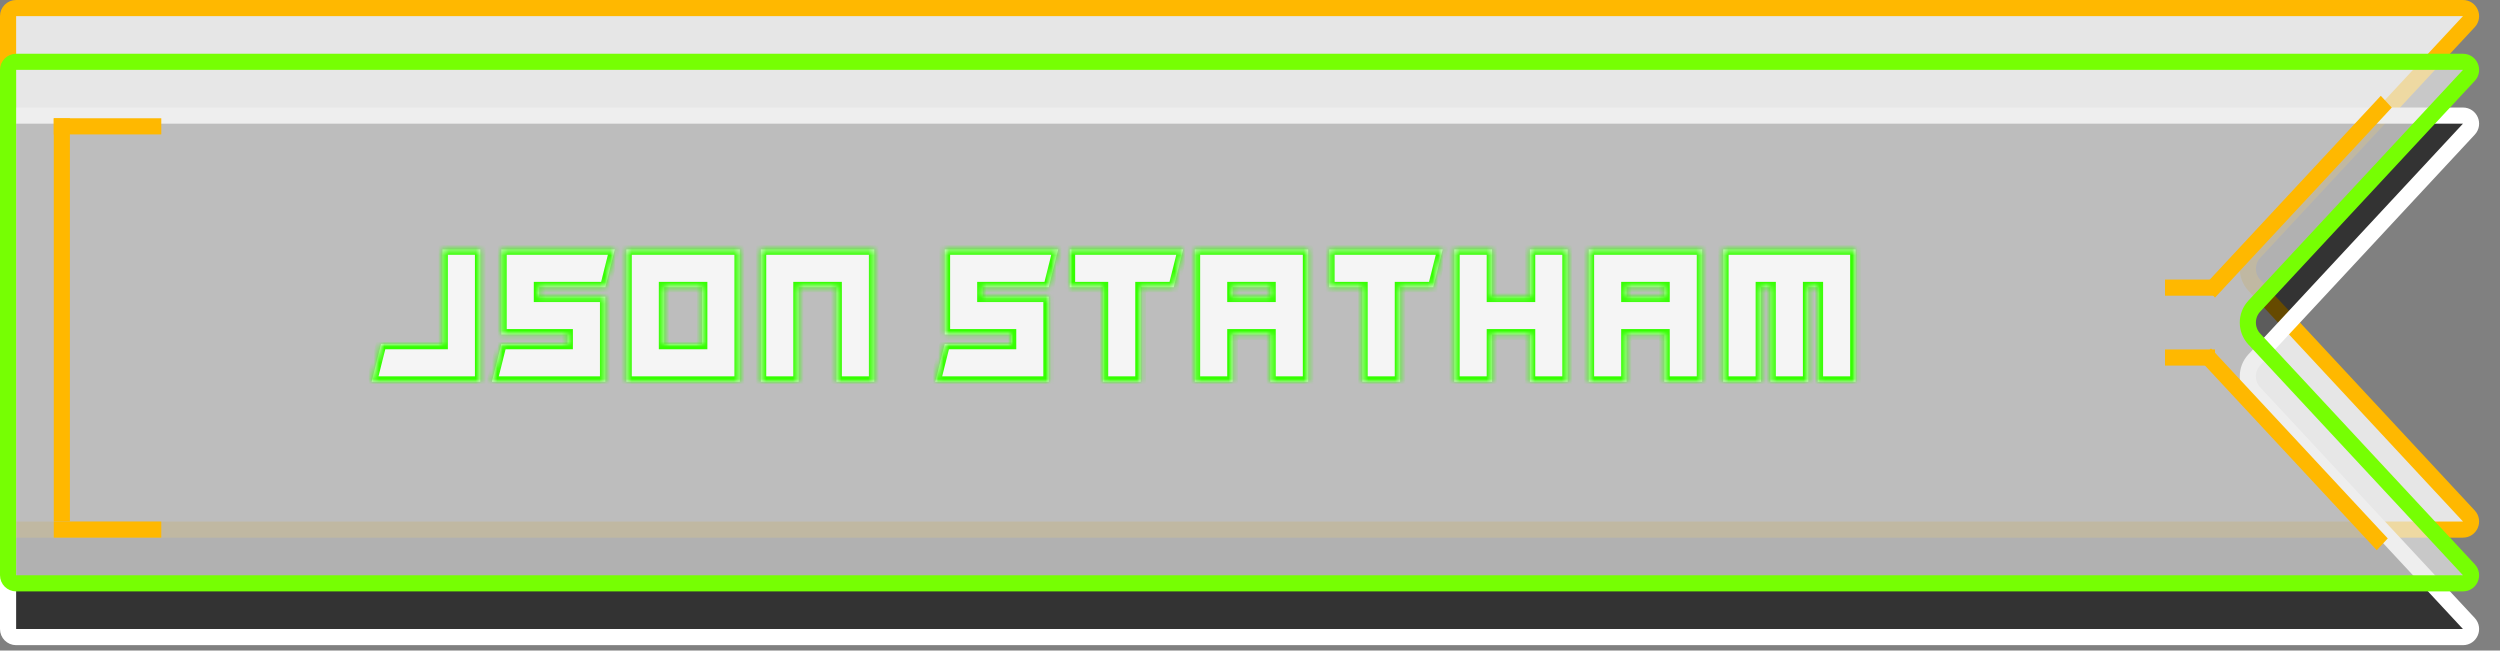 <svg width="465" height="121" viewBox="0 0 465 121" fill="none" xmlns="http://www.w3.org/2000/svg">
<rect x="0" y="0" width="465" height="121" fill="#808080" stroke="none"/>
<path d="M459.212 4.022L419.302 46.935C417.695 48.663 417.695 51.337 419.302 53.065L459.212 95.978C460.104 96.938 459.423 98.5 458.113 98.5H3C2.172 98.5 1.5 97.828 1.5 97V3C1.5 2.172 2.172 1.5 3 1.5H232.5H458.113C459.423 1.5 460.104 3.062 459.212 4.022Z" fill="white" fill-opacity="0.8" stroke="#FFB800" stroke-width="3"/>
<path d="M459.212 24.021L419.302 66.935C417.695 68.663 417.695 71.337 419.302 73.065L459.212 115.978C460.104 116.938 459.423 118.5 458.113 118.5H3C2.172 118.5 1.5 117.828 1.5 117V23C1.5 22.172 2.172 21.5 3 21.5H232.5H458.113C459.423 21.5 460.104 23.062 459.212 24.021Z" fill="black" fill-opacity="0.6" stroke="white" stroke-width="3"/>
<path d="M459.212 14.021L419.302 56.935C417.695 58.663 417.695 61.337 419.302 63.065L459.212 105.978C460.104 106.938 459.423 108.5 458.113 108.5H3C2.172 108.5 1.5 107.828 1.5 107V13C1.5 12.172 2.172 11.5 3 11.5H232.5H458.113C459.423 11.5 460.104 13.062 459.212 14.021Z" fill="#E7E7E7" fill-opacity="0.7" stroke="#76FF03" stroke-width="3"/>
<line x1="10" y1="23.5" x2="30" y2="23.5" stroke="#FFB800" stroke-width="3"/>
<line x1="11.5" y1="22" x2="11.5" y2="97" stroke="#FFB800" stroke-width="3"/>
<line x1="10" y1="98.5" x2="30" y2="98.5" stroke="#FFB800" stroke-width="3"/>
<line y1="-1.5" x2="48.282" y2="-1.5" transform="matrix(0.681 -0.732 0.681 0.732 411.99 55.355)" stroke="#FFB800" stroke-width="3"/>
<line x1="402.69" y1="53.5" x2="411.99" y2="53.5" stroke="#FFB800" stroke-width="3"/>
<line x1="402.69" y1="66.5" x2="411.99" y2="66.5" stroke="#FFB800" stroke-width="3"/>
<line y1="-1.5" x2="48.282" y2="-1.5" transform="matrix(0.681 0.732 -0.681 0.732 409.2 67)" stroke="#FFB800" stroke-width="3"/>
<mask id="path-11-inside-1_63_633" fill="white">
<path d="M69.121 71L70.879 63.969H82.305V46.391H89.336V71H69.121ZM114.347 46.391L112.59 53.422H100.285V55.18H112.59V71H91.496L93.254 63.969H105.558V62.211H93.254V46.391H114.347ZM130.57 53.422H123.539V63.969H130.57V53.422ZM137.601 46.391V71H116.507V46.391H137.601ZM162.613 71H155.582V53.422H148.55V71H141.519V46.391H162.613V71ZM196.816 46.391L195.058 53.422H182.753V55.18H195.058V71H173.964L175.722 63.969H188.027V62.211H175.722V46.391H196.816ZM220.069 46.391L218.312 53.422H212.159V71H205.128V53.422H198.976V46.391H220.069ZM236.292 62.211H229.261V71H222.229V46.391H243.323V71H236.292V62.211ZM229.261 55.18H236.292V53.422H229.261V55.18ZM268.335 46.391L266.577 53.422H260.425V71H253.393V53.422H247.241V46.391H268.335ZM270.495 46.391H277.526V55.18H284.557V46.391H291.588V71H284.557V62.211H277.526V71H270.495V46.391ZM309.569 62.211H302.538V71H295.506V46.391H316.6V71H309.569V62.211ZM302.538 55.18H309.569V53.422H302.538V55.18ZM345.127 71H338.096V53.422H336.338V71H329.307V53.422H327.549V71H320.518V46.391H345.127V71Z"/>
</mask>
<path d="M69.121 71L70.879 63.969H82.305V46.391H89.336V71H69.121ZM114.347 46.391L112.59 53.422H100.285V55.18H112.59V71H91.496L93.254 63.969H105.558V62.211H93.254V46.391H114.347ZM130.57 53.422H123.539V63.969H130.57V53.422ZM137.601 46.391V71H116.507V46.391H137.601ZM162.613 71H155.582V53.422H148.55V71H141.519V46.391H162.613V71ZM196.816 46.391L195.058 53.422H182.753V55.18H195.058V71H173.964L175.722 63.969H188.027V62.211H175.722V46.391H196.816ZM220.069 46.391L218.312 53.422H212.159V71H205.128V53.422H198.976V46.391H220.069ZM236.292 62.211H229.261V71H222.229V46.391H243.323V71H236.292V62.211ZM229.261 55.18H236.292V53.422H229.261V55.18ZM268.335 46.391L266.577 53.422H260.425V71H253.393V53.422H247.241V46.391H268.335ZM270.495 46.391H277.526V55.18H284.557V46.391H291.588V71H284.557V62.211H277.526V71H270.495V46.391ZM309.569 62.211H302.538V71H295.506V46.391H316.6V71H309.569V62.211ZM302.538 55.18H309.569V53.422H302.538V55.18ZM345.127 71H338.096V53.422H336.338V71H329.307V53.422H327.549V71H320.518V46.391H345.127V71Z" fill="white" fill-opacity="0.85"/>
<path d="M69.121 71L68.151 70.757L67.84 72H69.121V71ZM70.879 63.969V62.969H70.098L69.909 63.726L70.879 63.969ZM82.305 63.969V64.969H83.305V63.969H82.305ZM82.305 46.391V45.391H81.305V46.391H82.305ZM89.336 46.391H90.336V45.391H89.336V46.391ZM89.336 71V72H90.336V71H89.336ZM70.091 71.243L71.849 64.211L69.909 63.726L68.151 70.757L70.091 71.243ZM70.879 64.969H82.305V62.969H70.879V64.969ZM83.305 63.969V46.391H81.305V63.969H83.305ZM82.305 47.391H89.336V45.391H82.305V47.391ZM88.336 46.391V71H90.336V46.391H88.336ZM89.336 70H69.121V72H89.336V70ZM114.347 46.391L115.318 46.633L115.628 45.391H114.347V46.391ZM112.59 53.422V54.422H113.37L113.56 53.664L112.59 53.422ZM100.285 53.422V52.422H99.285V53.422H100.285ZM100.285 55.18H99.285V56.18H100.285V55.18ZM112.59 55.18H113.59V54.18H112.59V55.18ZM112.59 71V72H113.59V71H112.59ZM91.496 71L90.526 70.757L90.215 72H91.496V71ZM93.254 63.969V62.969H92.473L92.284 63.726L93.254 63.969ZM105.558 63.969V64.969H106.558V63.969H105.558ZM105.558 62.211H106.558V61.211H105.558V62.211ZM93.254 62.211H92.254V63.211H93.254V62.211ZM93.254 46.391V45.391H92.254V46.391H93.254ZM113.377 46.148L111.62 53.179L113.56 53.664L115.318 46.633L113.377 46.148ZM112.59 52.422H100.285V54.422H112.59V52.422ZM99.285 53.422V55.18H101.285V53.422H99.285ZM100.285 56.18H112.59V54.18H100.285V56.18ZM111.59 55.18V71H113.59V55.18H111.59ZM112.59 70H91.496V72H112.59V70ZM92.466 71.243L94.224 64.211L92.284 63.726L90.526 70.757L92.466 71.243ZM93.254 64.969H105.558V62.969H93.254V64.969ZM106.558 63.969V62.211H104.558V63.969H106.558ZM105.558 61.211H93.254V63.211H105.558V61.211ZM94.254 62.211V46.391H92.254V62.211H94.254ZM93.254 47.391H114.347V45.391H93.254V47.391ZM130.57 53.422H131.57V52.422H130.57V53.422ZM123.539 53.422V52.422H122.539V53.422H123.539ZM123.539 63.969H122.539V64.969H123.539V63.969ZM130.57 63.969V64.969H131.57V63.969H130.57ZM137.601 46.391H138.601V45.391H137.601V46.391ZM137.601 71V72H138.601V71H137.601ZM116.507 71H115.507V72H116.507V71ZM116.507 46.391V45.391H115.507V46.391H116.507ZM130.57 52.422H123.539V54.422H130.57V52.422ZM122.539 53.422V63.969H124.539V53.422H122.539ZM123.539 64.969H130.57V62.969H123.539V64.969ZM131.57 63.969V53.422H129.57V63.969H131.57ZM136.601 46.391V71H138.601V46.391H136.601ZM137.601 70H116.507V72H137.601V70ZM117.507 71V46.391H115.507V71H117.507ZM116.507 47.391H137.601V45.391H116.507V47.391ZM162.613 71V72H163.613V71H162.613ZM155.582 71H154.582V72H155.582V71ZM155.582 53.422H156.582V52.422H155.582V53.422ZM148.55 53.422V52.422H147.55V53.422H148.55ZM148.55 71V72H149.55V71H148.55ZM141.519 71H140.519V72H141.519V71ZM141.519 46.391V45.391H140.519V46.391H141.519ZM162.613 46.391H163.613V45.391H162.613V46.391ZM162.613 70H155.582V72H162.613V70ZM156.582 71V53.422H154.582V71H156.582ZM155.582 52.422H148.55V54.422H155.582V52.422ZM147.55 53.422V71H149.55V53.422H147.55ZM148.55 70H141.519V72H148.55V70ZM142.519 71V46.391H140.519V71H142.519ZM141.519 47.391H162.613V45.391H141.519V47.391ZM161.613 46.391V71H163.613V46.391H161.613ZM196.816 46.391L197.786 46.633L198.096 45.391H196.816V46.391ZM195.058 53.422V54.422H195.839L196.028 53.664L195.058 53.422ZM182.753 53.422V52.422H181.753V53.422H182.753ZM182.753 55.18H181.753V56.18H182.753V55.18ZM195.058 55.18H196.058V54.18H195.058V55.18ZM195.058 71V72H196.058V71H195.058ZM173.964 71L172.994 70.757L172.683 72H173.964V71ZM175.722 63.969V62.969H174.941L174.752 63.726L175.722 63.969ZM188.027 63.969V64.969H189.027V63.969H188.027ZM188.027 62.211H189.027V61.211H188.027V62.211ZM175.722 62.211H174.722V63.211H175.722V62.211ZM175.722 46.391V45.391H174.722V46.391H175.722ZM195.845 46.148L194.088 53.179L196.028 53.664L197.786 46.633L195.845 46.148ZM195.058 52.422H182.753V54.422H195.058V52.422ZM181.753 53.422V55.18H183.753V53.422H181.753ZM182.753 56.18H195.058V54.18H182.753V56.18ZM194.058 55.18V71H196.058V55.18H194.058ZM195.058 70H173.964V72H195.058V70ZM174.934 71.243L176.692 64.211L174.752 63.726L172.994 70.757L174.934 71.243ZM175.722 64.969H188.027V62.969H175.722V64.969ZM189.027 63.969V62.211H187.027V63.969H189.027ZM188.027 61.211H175.722V63.211H188.027V61.211ZM176.722 62.211V46.391H174.722V62.211H176.722ZM175.722 47.391H196.816V45.391H175.722V47.391ZM220.069 46.391L221.04 46.633L221.35 45.391H220.069V46.391ZM218.312 53.422V54.422H219.092L219.282 53.664L218.312 53.422ZM212.159 53.422V52.422H211.159V53.422H212.159ZM212.159 71V72H213.159V71H212.159ZM205.128 71H204.128V72H205.128V71ZM205.128 53.422H206.128V52.422H205.128V53.422ZM198.976 53.422H197.976V54.422H198.976V53.422ZM198.976 46.391V45.391H197.976V46.391H198.976ZM219.099 46.148L217.341 53.179L219.282 53.664L221.04 46.633L219.099 46.148ZM218.312 52.422H212.159V54.422H218.312V52.422ZM211.159 53.422V71H213.159V53.422H211.159ZM212.159 70H205.128V72H212.159V70ZM206.128 71V53.422H204.128V71H206.128ZM205.128 52.422H198.976V54.422H205.128V52.422ZM199.976 53.422V46.391H197.976V53.422H199.976ZM198.976 47.391H220.069V45.391H198.976V47.391ZM236.292 62.211H237.292V61.211H236.292V62.211ZM229.261 62.211V61.211H228.261V62.211H229.261ZM229.261 71V72H230.261V71H229.261ZM222.229 71H221.229V72H222.229V71ZM222.229 46.391V45.391H221.229V46.391H222.229ZM243.323 46.391H244.323V45.391H243.323V46.391ZM243.323 71V72H244.323V71H243.323ZM236.292 71H235.292V72H236.292V71ZM229.261 55.18H228.261V56.18H229.261V55.18ZM236.292 55.18V56.18H237.292V55.18H236.292ZM236.292 53.422H237.292V52.422H236.292V53.422ZM229.261 53.422V52.422H228.261V53.422H229.261ZM236.292 61.211H229.261V63.211H236.292V61.211ZM228.261 62.211V71H230.261V62.211H228.261ZM229.261 70H222.229V72H229.261V70ZM223.229 71V46.391H221.229V71H223.229ZM222.229 47.391H243.323V45.391H222.229V47.391ZM242.323 46.391V71H244.323V46.391H242.323ZM243.323 70H236.292V72H243.323V70ZM237.292 71V62.211H235.292V71H237.292ZM229.261 56.18H236.292V54.18H229.261V56.18ZM237.292 55.18V53.422H235.292V55.18H237.292ZM236.292 52.422H229.261V54.422H236.292V52.422ZM228.261 53.422V55.18H230.261V53.422H228.261ZM268.335 46.391L269.305 46.633L269.615 45.391H268.335V46.391ZM266.577 53.422V54.422H267.358L267.547 53.664L266.577 53.422ZM260.425 53.422V52.422H259.425V53.422H260.425ZM260.425 71V72H261.425V71H260.425ZM253.393 71H252.393V72H253.393V71ZM253.393 53.422H254.393V52.422H253.393V53.422ZM247.241 53.422H246.241V54.422H247.241V53.422ZM247.241 46.391V45.391H246.241V46.391H247.241ZM267.365 46.148L265.607 53.179L267.547 53.664L269.305 46.633L267.365 46.148ZM266.577 52.422H260.425V54.422H266.577V52.422ZM259.425 53.422V71H261.425V53.422H259.425ZM260.425 70H253.393V72H260.425V70ZM254.393 71V53.422H252.393V71H254.393ZM253.393 52.422H247.241V54.422H253.393V52.422ZM248.241 53.422V46.391H246.241V53.422H248.241ZM247.241 47.391H268.335V45.391H247.241V47.391ZM270.495 46.391V45.391H269.495V46.391H270.495ZM277.526 46.391H278.526V45.391H277.526V46.391ZM277.526 55.18H276.526V56.18H277.526V55.18ZM284.557 55.18V56.18H285.557V55.18H284.557ZM284.557 46.391V45.391H283.557V46.391H284.557ZM291.588 46.391H292.588V45.391H291.588V46.391ZM291.588 71V72H292.588V71H291.588ZM284.557 71H283.557V72H284.557V71ZM284.557 62.211H285.557V61.211H284.557V62.211ZM277.526 62.211V61.211H276.526V62.211H277.526ZM277.526 71V72H278.526V71H277.526ZM270.495 71H269.495V72H270.495V71ZM270.495 47.391H277.526V45.391H270.495V47.391ZM276.526 46.391V55.18H278.526V46.391H276.526ZM277.526 56.18H284.557V54.18H277.526V56.18ZM285.557 55.18V46.391H283.557V55.18H285.557ZM284.557 47.391H291.588V45.391H284.557V47.391ZM290.588 46.391V71H292.588V46.391H290.588ZM291.588 70H284.557V72H291.588V70ZM285.557 71V62.211H283.557V71H285.557ZM284.557 61.211H277.526V63.211H284.557V61.211ZM276.526 62.211V71H278.526V62.211H276.526ZM277.526 70H270.495V72H277.526V70ZM271.495 71V46.391H269.495V71H271.495ZM309.569 62.211H310.569V61.211H309.569V62.211ZM302.538 62.211V61.211H301.538V62.211H302.538ZM302.538 71V72H303.538V71H302.538ZM295.506 71H294.506V72H295.506V71ZM295.506 46.391V45.391H294.506V46.391H295.506ZM316.6 46.391H317.6V45.391H316.6V46.391ZM316.6 71V72H317.6V71H316.6ZM309.569 71H308.569V72H309.569V71ZM302.538 55.18H301.538V56.18H302.538V55.18ZM309.569 55.18V56.18H310.569V55.18H309.569ZM309.569 53.422H310.569V52.422H309.569V53.422ZM302.538 53.422V52.422H301.538V53.422H302.538ZM309.569 61.211H302.538V63.211H309.569V61.211ZM301.538 62.211V71H303.538V62.211H301.538ZM302.538 70H295.506V72H302.538V70ZM296.506 71V46.391H294.506V71H296.506ZM295.506 47.391H316.6V45.391H295.506V47.391ZM315.6 46.391V71H317.6V46.391H315.6ZM316.6 70H309.569V72H316.6V70ZM310.569 71V62.211H308.569V71H310.569ZM302.538 56.18H309.569V54.18H302.538V56.18ZM310.569 55.18V53.422H308.569V55.18H310.569ZM309.569 52.422H302.538V54.422H309.569V52.422ZM301.538 53.422V55.18H303.538V53.422H301.538ZM345.127 71V72H346.127V71H345.127ZM338.096 71H337.096V72H338.096V71ZM338.096 53.422H339.096V52.422H338.096V53.422ZM336.338 53.422V52.422H335.338V53.422H336.338ZM336.338 71V72H337.338V71H336.338ZM329.307 71H328.307V72H329.307V71ZM329.307 53.422H330.307V52.422H329.307V53.422ZM327.549 53.422V52.422H326.549V53.422H327.549ZM327.549 71V72H328.549V71H327.549ZM320.518 71H319.518V72H320.518V71ZM320.518 46.391V45.391H319.518V46.391H320.518ZM345.127 46.391H346.127V45.391H345.127V46.391ZM345.127 70H338.096V72H345.127V70ZM339.096 71V53.422H337.096V71H339.096ZM338.096 52.422H336.338V54.422H338.096V52.422ZM335.338 53.422V71H337.338V53.422H335.338ZM336.338 70H329.307V72H336.338V70ZM330.307 71V53.422H328.307V71H330.307ZM329.307 52.422H327.549V54.422H329.307V52.422ZM326.549 53.422V71H328.549V53.422H326.549ZM327.549 70H320.518V72H327.549V70ZM321.518 71V46.391H319.518V71H321.518ZM320.518 47.391H345.127V45.391H320.518V47.391ZM344.127 46.391V71H346.127V46.391H344.127Z" fill="#34FF00" mask="url(#path-11-inside-1_63_633)"/>
</svg>
